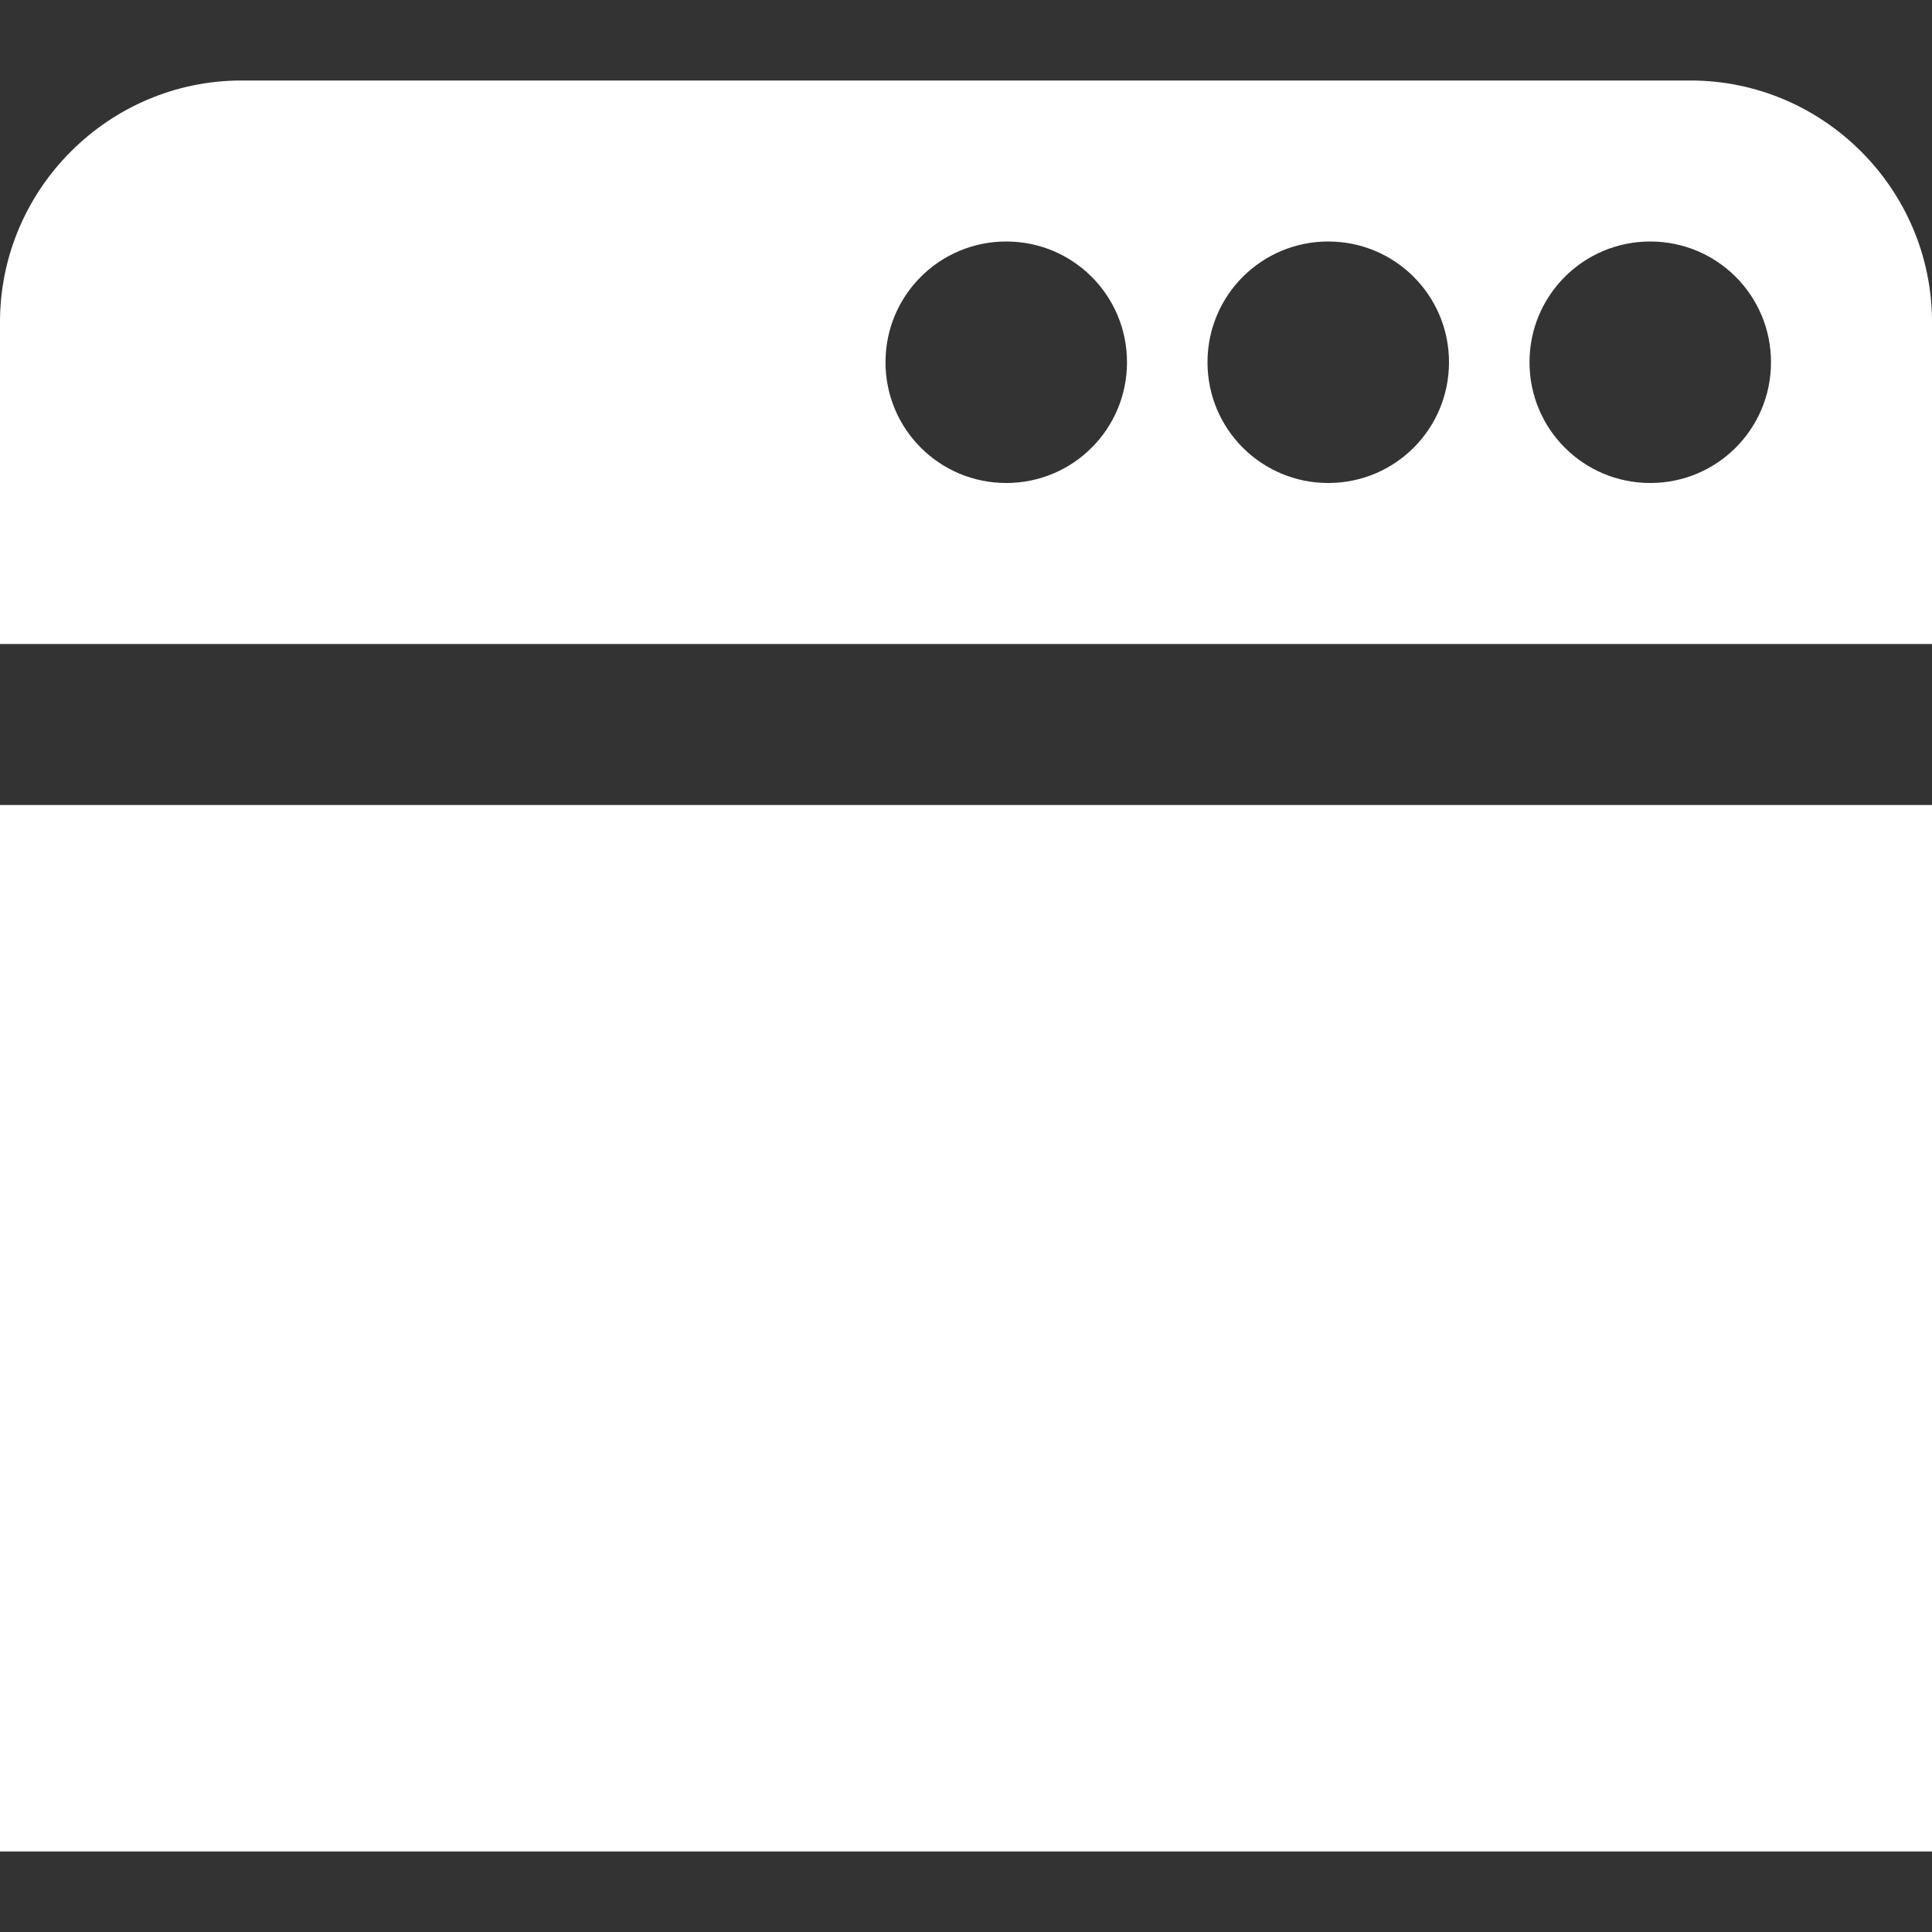<svg width="24" height="24" viewBox="0 0 24 24" fill="none" xmlns="http://www.w3.org/2000/svg">
<rect x="0" y="0" width="24" height="24" fill="#333333" stroke="none"/>
<g clip-path="url(#clip0_18002_3306)">
<path d="M24 10V23H-0V10H24ZM-0 8V4C-0 2.35 1.35 1 3 1H21C22.65 1 24 2.35 24 4V8H-0ZM19 4.5C19 5.33 19.67 6 20.5 6C21.33 6 22 5.33 22 4.5C22 3.67 21.33 3 20.5 3C19.67 3 19 3.67 19 4.5ZM15 4.5C15 5.33 15.67 6 16.5 6C17.33 6 18 5.33 18 4.5C18 3.67 17.33 3 16.5 3C15.67 3 15 3.67 15 4.5ZM11 4.5C11 5.33 11.67 6 12.5 6C13.33 6 14 5.33 14 4.5C14 3.67 13.33 3 12.5 3C11.67 3 11 3.67 11 4.5Z" fill="white"/>
</g>
<defs>
<clipPath id="clip0_18002_3306">
<rect width="24" height="24" fill="white"/>
</clipPath>
</defs>
</svg>
